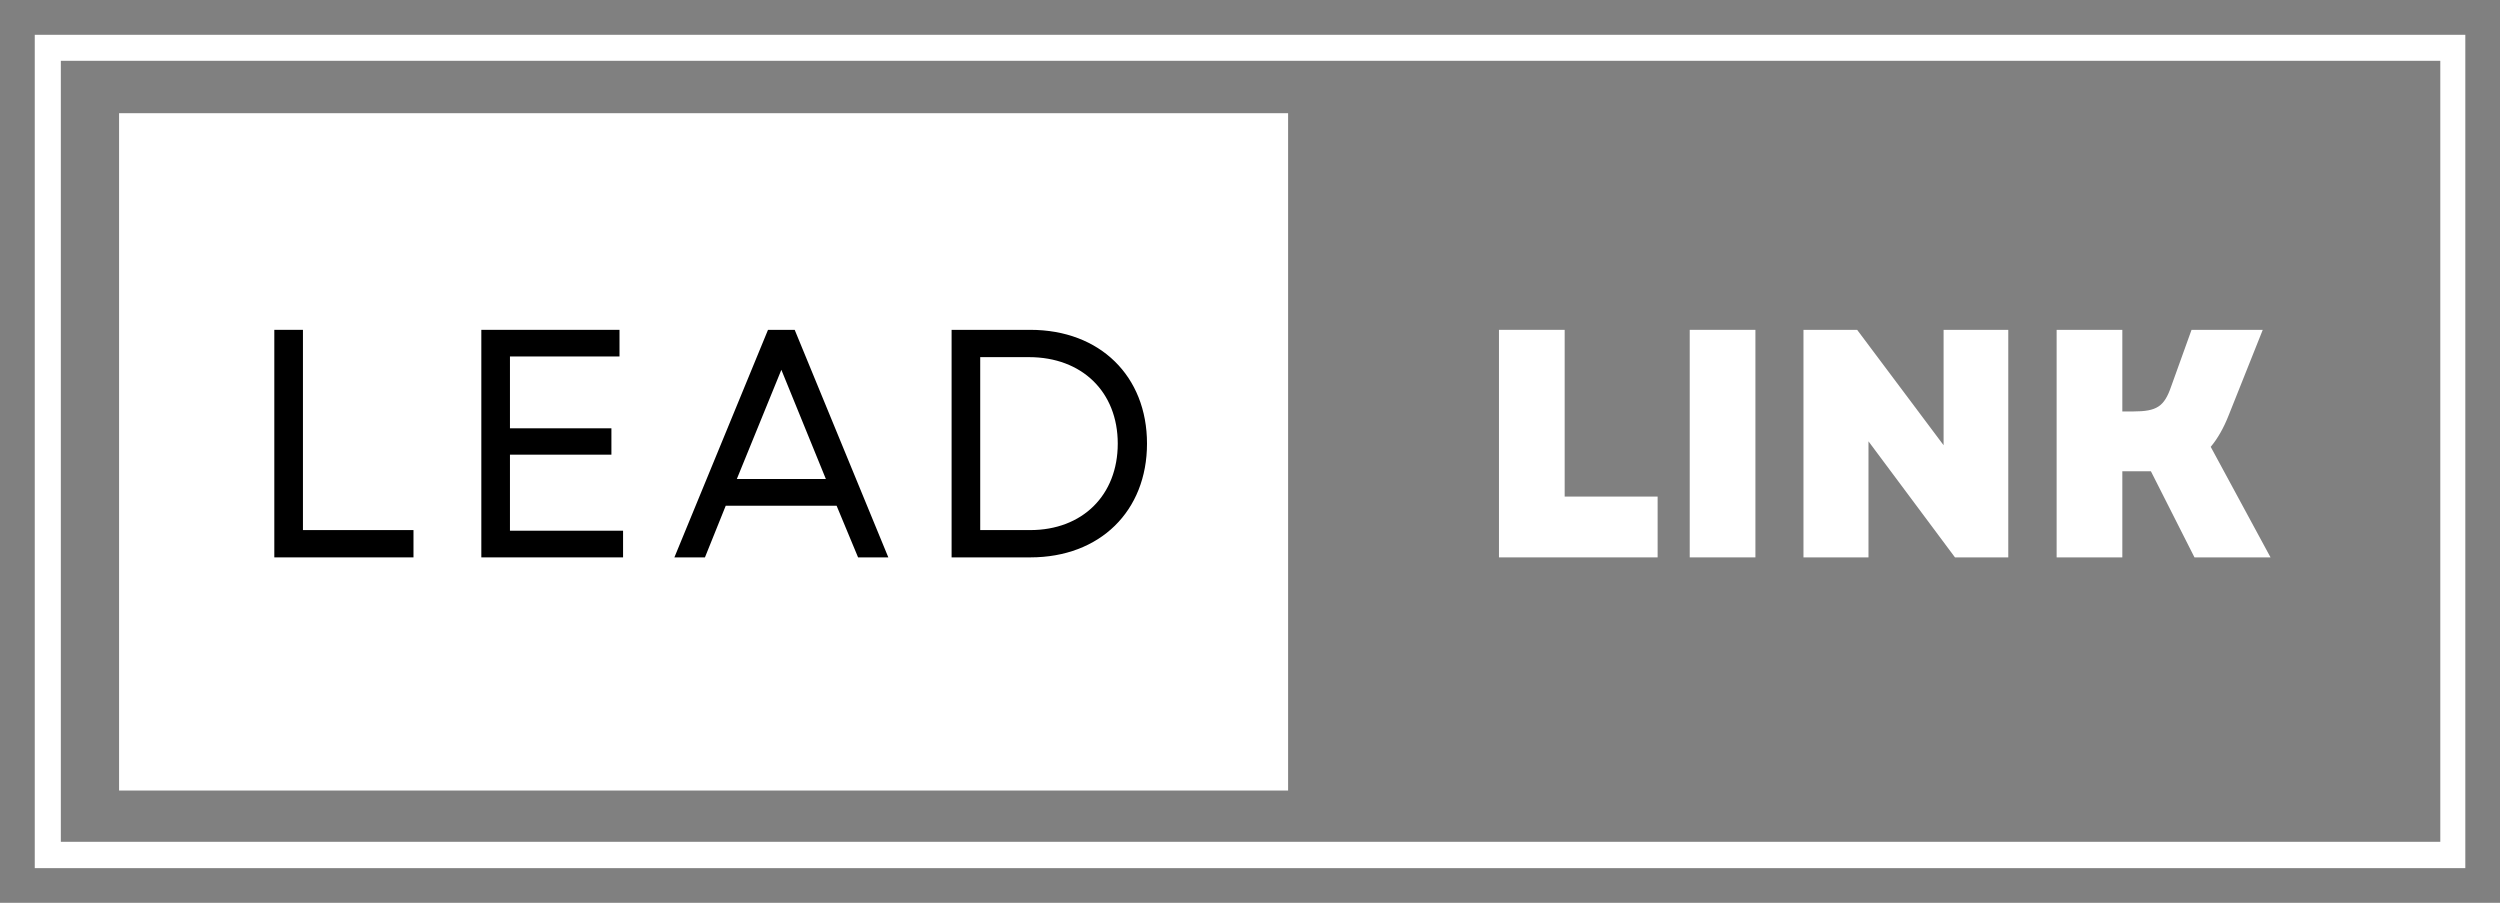 <svg xmlns="http://www.w3.org/2000/svg" xmlns:xlink="http://www.w3.org/1999/xlink" zoomAndPan="magnify" preserveAspectRatio="xMidYMid meet" version="1.0" viewBox="76.04 148.46 216 78"><rect x="76.04" y="148.46" width="216" height="78" fill="#808080" stroke="none"/><defs><g/><clipPath id="67bbece10c"><path d="M 79.043 151.465 L 289.043 151.465 L 289.043 223.465 L 79.043 223.465 Z M 79.043 151.465 " clip-rule="nonzero"/></clipPath><clipPath id="3a4006f03d"><path d="M 86.328 158.238 L 187.332 158.238 L 187.332 216.762 L 86.328 216.762 Z M 86.328 158.238 " clip-rule="nonzero"/></clipPath></defs><g clip-path="url(#67bbece10c)"><path stroke-linecap="butt" transform="matrix(0.751, 0, 0, 0.749, 79.043, 151.465)" fill="none" stroke-linejoin="miter" d="M 0 -0.001 L 279.75 -0.001 L 279.75 96.093 L 0 96.093 L 0 -0.001 " stroke="#ffffff" stroke-width="6" stroke-opacity="1" stroke-miterlimit="4"/></g><g clip-path="url(#3a4006f03d)"><path fill="#ffffff" d="M 86.328 158.238 L 187.469 158.238 L 187.469 216.844 L 86.328 216.844 Z M 86.328 158.238 " fill-opacity="1" fill-rule="nonzero"/></g><g fill="#000000" fill-opacity="1"><g transform="translate(96.878, 196.618)"><g><path d="M 2.863 0 L 14.887 0 L 14.887 -2.359 L 5.336 -2.359 L 5.336 -19.66 L 2.863 -19.66 Z M 2.863 0 "/></g></g></g><g fill="#000000" fill-opacity="1"><g transform="translate(114.764, 196.618)"><g><path d="M 2.863 0 L 15.109 0 L 15.109 -2.305 L 5.336 -2.305 L 5.336 -8.875 L 14.102 -8.875 L 14.102 -11.152 L 5.336 -11.152 L 5.336 -17.359 L 14.801 -17.359 L 14.801 -19.66 L 2.863 -19.66 Z M 2.863 0 "/></g></g></g><g fill="#000000" fill-opacity="1"><g transform="translate(133.83, 196.618)"><g><path d="M 0.477 0 L 3.117 0 L 4.914 -4.465 L 14.492 -4.465 L 16.348 0 L 18.961 0 L 10.871 -19.66 L 8.566 -19.66 Z M 5.871 -6.77 L 9.719 -16.207 L 13.566 -6.77 Z M 5.871 -6.77 "/></g></g></g><g fill="#000000" fill-opacity="1"><g transform="translate(155.395, 196.618)"><g><path d="M 2.863 0 L 9.66 0 C 15.699 0 19.746 -4.016 19.746 -9.832 C 19.746 -15.645 15.699 -19.66 9.66 -19.66 L 2.863 -19.66 Z M 5.336 -2.359 L 5.336 -17.301 L 9.551 -17.301 C 14.129 -17.301 17.219 -14.297 17.219 -9.832 C 17.219 -5.363 14.156 -2.359 9.66 -2.359 Z M 5.336 -2.359 "/></g></g></g><g fill="#ffffff" fill-opacity="1"><g transform="translate(203.473, 196.618)"><g><path d="M 2.078 0 L 15.785 0 L 15.785 -5.254 L 7.754 -5.254 L 7.754 -19.66 L 2.078 -19.66 Z M 2.078 0 "/></g></g></g><g fill="#ffffff" fill-opacity="1"><g transform="translate(219.954, 196.618)"><g><path d="M 2.078 0 L 7.754 0 L 7.754 -19.66 L 2.078 -19.66 Z M 2.078 0 "/></g></g></g><g fill="#ffffff" fill-opacity="1"><g transform="translate(229.782, 196.618)"><g><path d="M 2.078 0 L 7.695 0 L 7.695 -10.027 L 15.168 0 L 19.773 0 L 19.773 -19.66 L 14.184 -19.66 L 14.184 -9.691 L 6.715 -19.66 L 2.078 -19.66 Z M 2.078 0 "/></g></g></g><g fill="#ffffff" fill-opacity="1"><g transform="translate(251.655, 196.618)"><g><path d="M 2.078 0 L 7.754 0 L 7.754 -7.441 L 10.223 -7.441 L 13.988 0 L 20.559 0 L 15.391 -9.551 C 15.98 -10.25 16.516 -11.18 16.965 -12.332 L 19.887 -19.66 L 13.734 -19.66 L 11.965 -14.746 C 11.375 -13.031 10.73 -12.609 8.707 -12.609 L 7.754 -12.609 L 7.754 -19.66 L 2.078 -19.66 Z M 2.078 0 "/></g></g></g></svg>